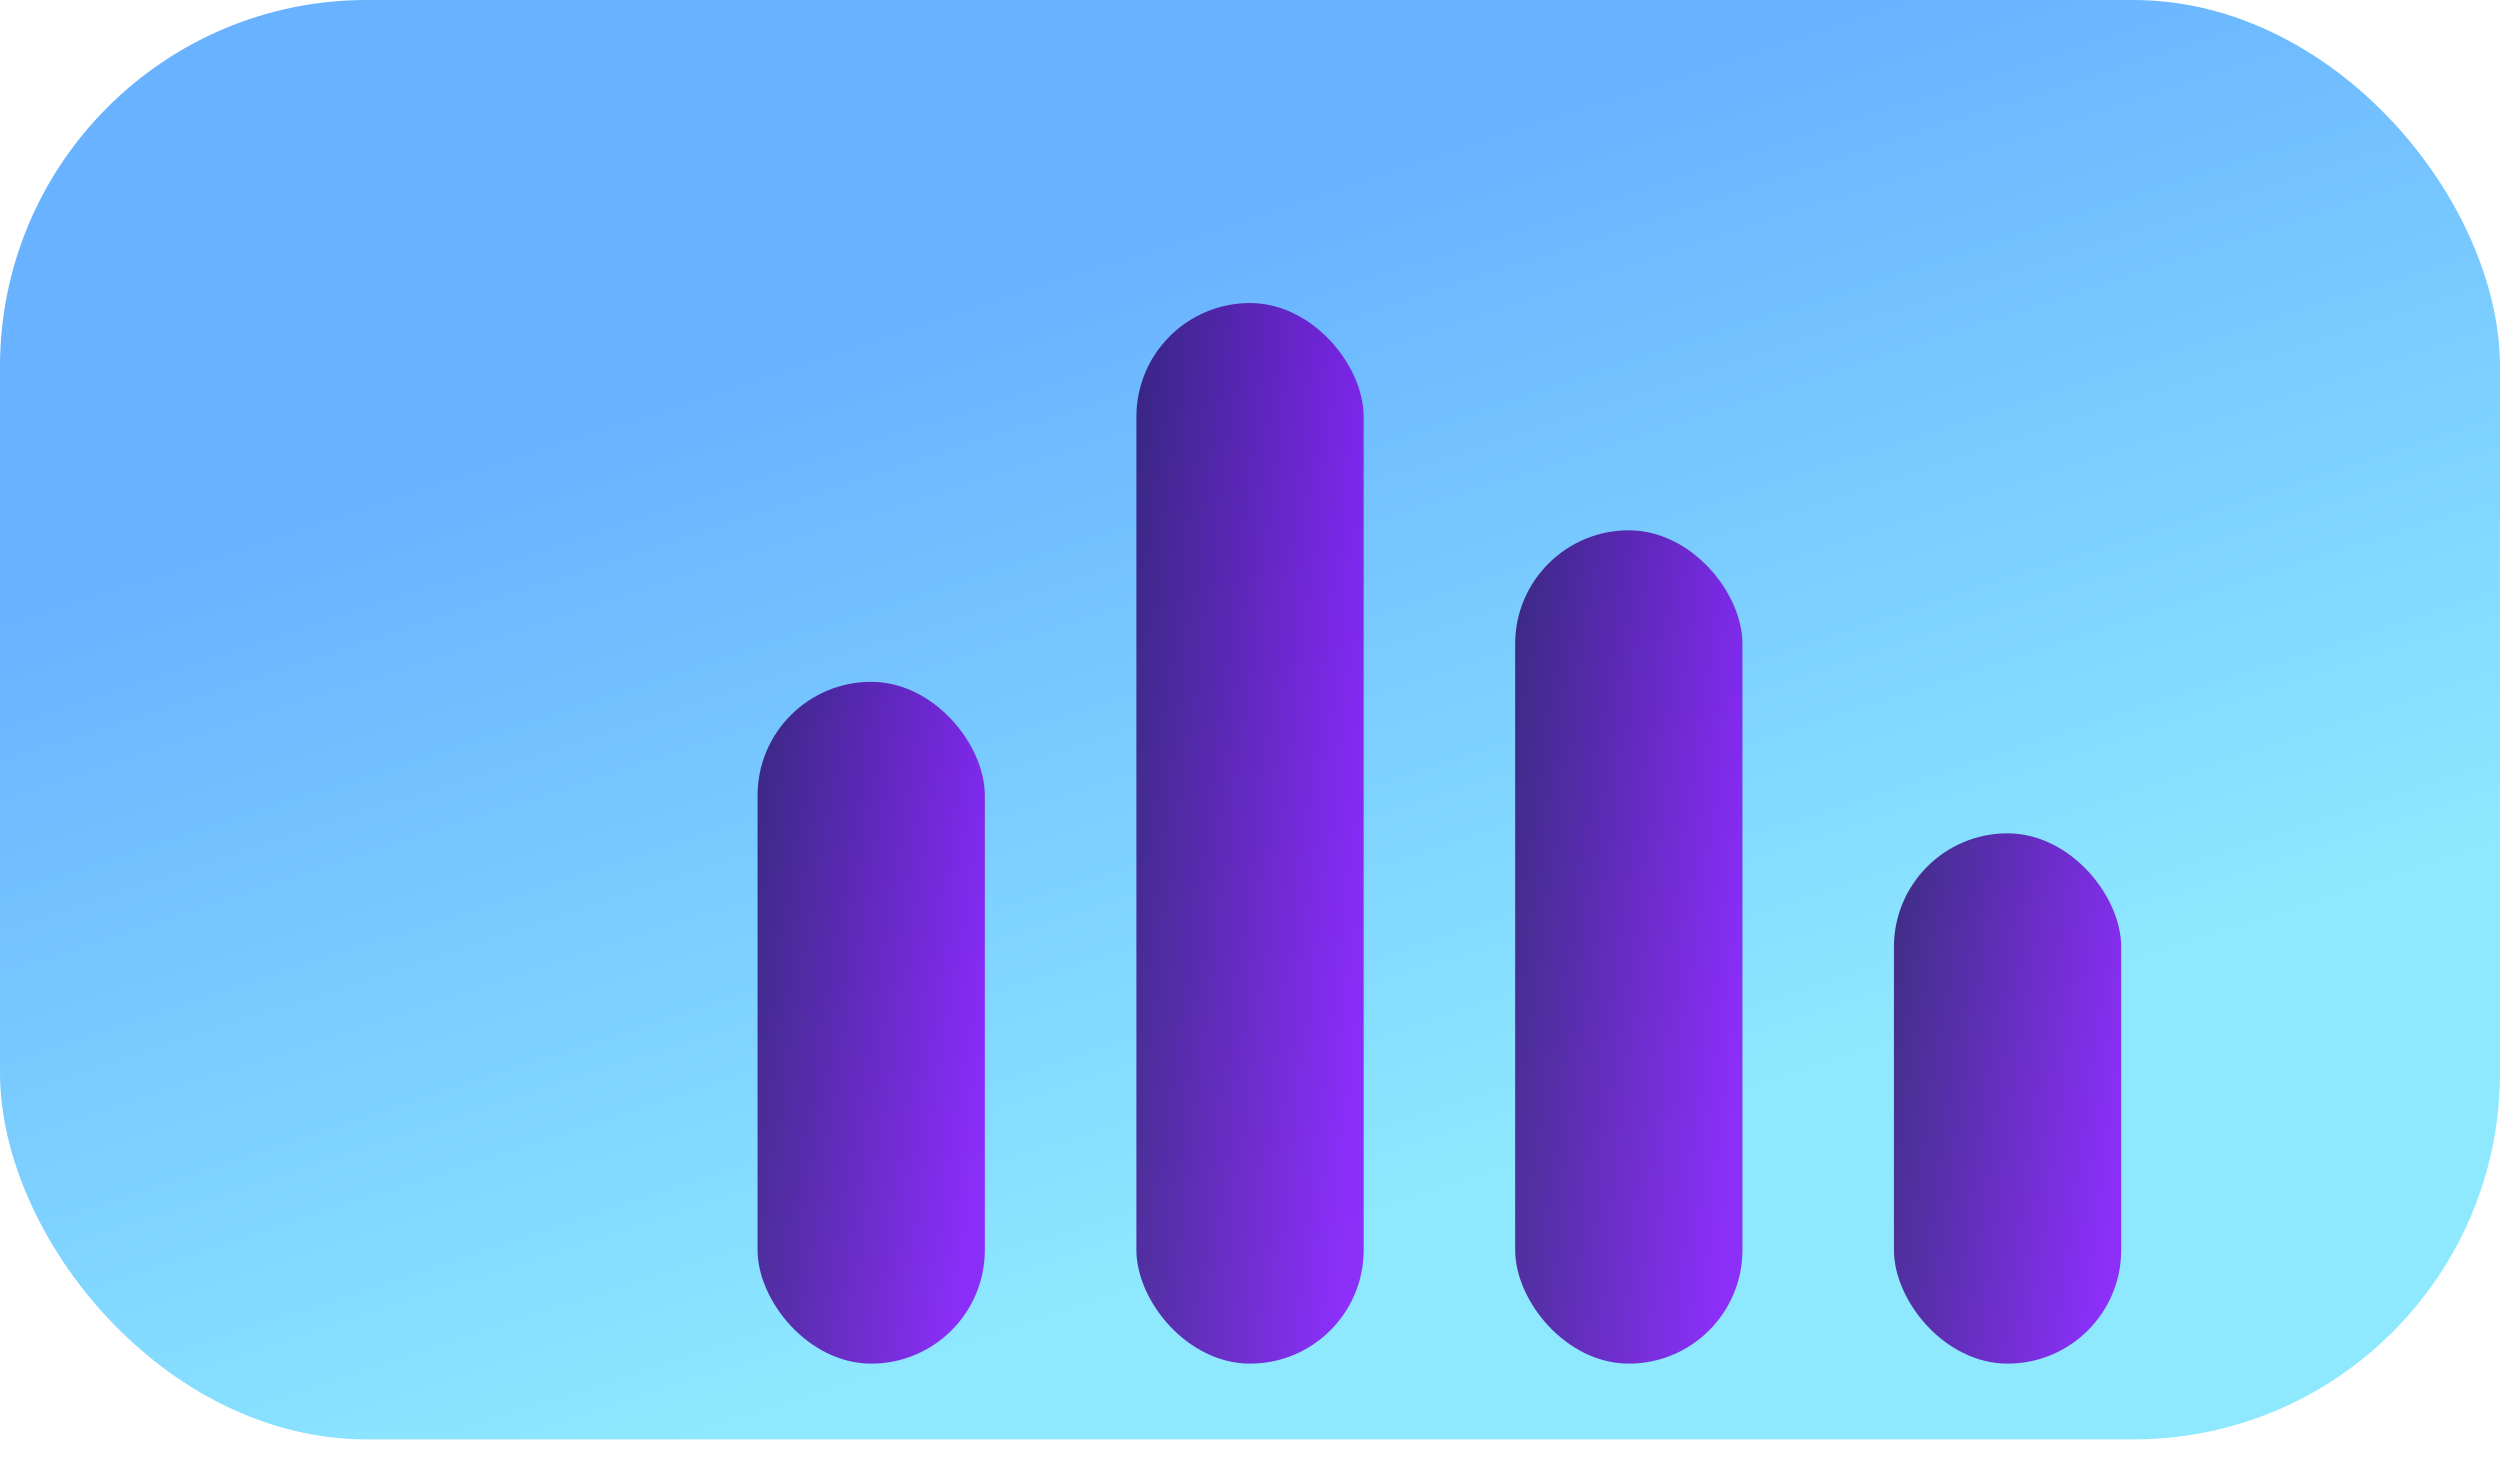 <svg width="75" height="44" viewBox="0 0 75 44" fill="none" xmlns="http://www.w3.org/2000/svg">
<rect width="75" height="43.182" rx="11" fill="url(#paint0_linear)" fill-opacity="0.8"/>
<rect x="22.727" y="20.455" width="6.818" height="20.454" rx="3.409" fill="url(#paint1_linear)" fill-opacity="0.8"/>
<rect x="34.092" y="9.091" width="6.818" height="31.818" rx="3.409" fill="url(#paint2_linear)" fill-opacity="0.8"/>
<rect x="45.455" y="15.909" width="6.818" height="25" rx="3.409" fill="url(#paint3_linear)" fill-opacity="0.8"/>
<rect x="56.818" y="25" width="6.818" height="15.909" rx="3.409" fill="url(#paint4_linear)" fill-opacity="0.8"/>
<defs>
<linearGradient id="paint0_linear" x1="57.737" y1="31.454" x2="47.883" y2="1.403" gradientUnits="userSpaceOnUse">
<stop stop-color="#72E4FF"/>
<stop offset="0.953" stop-color="#439FFF"/>
</linearGradient>
<linearGradient id="paint1_linear" x1="22.968" y1="10.227" x2="31.716" y2="11.12" gradientUnits="userSpaceOnUse">
<stop stop-color="#200154"/>
<stop offset="1" stop-color="#8B00F8"/>
</linearGradient>
<linearGradient id="paint2_linear" x1="34.332" y1="-6.818" x2="43.133" y2="-6.241" gradientUnits="userSpaceOnUse">
<stop stop-color="#200154"/>
<stop offset="1" stop-color="#8B00F8"/>
</linearGradient>
<linearGradient id="paint3_linear" x1="45.695" y1="3.409" x2="54.473" y2="4.141" gradientUnits="userSpaceOnUse">
<stop stop-color="#200154"/>
<stop offset="1" stop-color="#8B00F8"/>
</linearGradient>
<linearGradient id="paint4_linear" x1="57.059" y1="17.046" x2="65.748" y2="18.185" gradientUnits="userSpaceOnUse">
<stop stop-color="#200154"/>
<stop offset="1" stop-color="#8B00F8"/>
</linearGradient>
</defs>
</svg>

